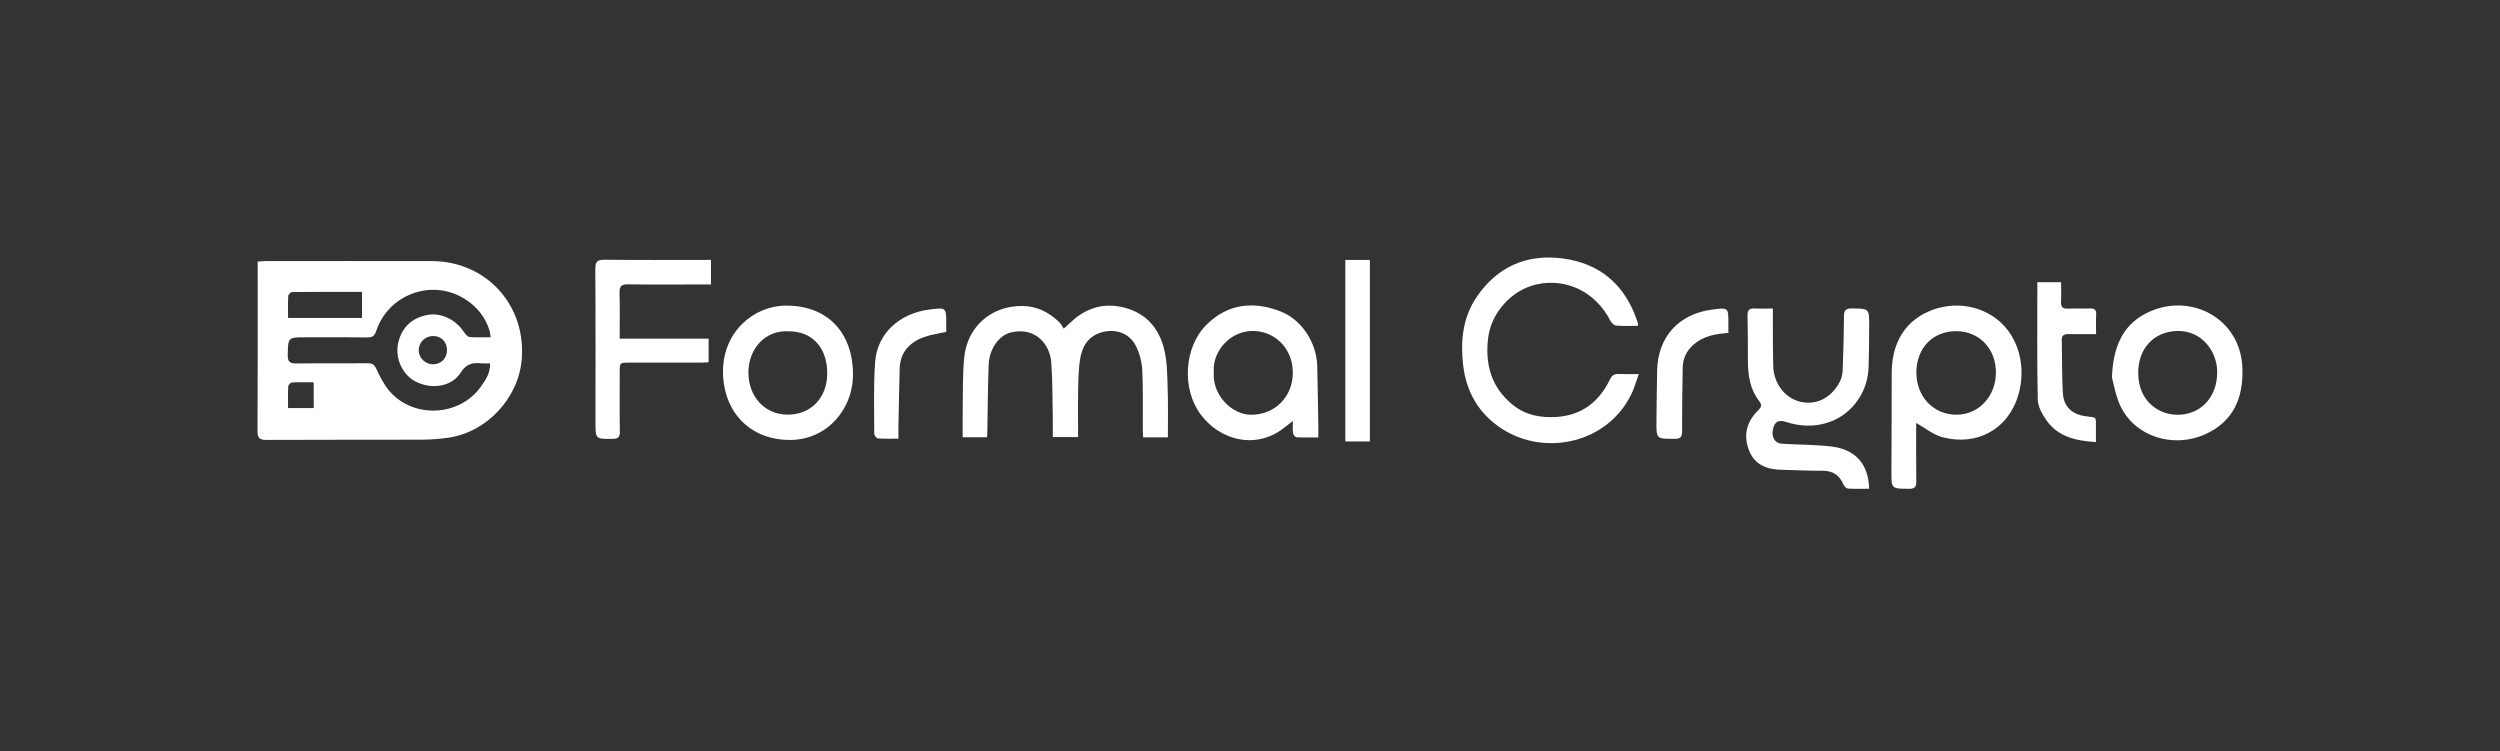<svg width="233" height="70" viewBox="0 0 233 70" fill="none" xmlns="http://www.w3.org/2000/svg">
<rect x="0" y="0" width="233" height="70" fill="#333333" stroke="none"/>
<path d="M24.017 24.378C24.328 24.361 24.565 24.333 24.808 24.333C29.957 24.333 35.101 24.321 40.25 24.333C45.309 24.35 49.024 28.409 48.629 33.457C48.347 37.087 45.371 40.289 41.769 40.797C40.967 40.91 40.154 40.972 39.347 40.978C34.514 40.995 29.686 40.972 24.853 41C24.158 41.006 23.994 40.808 24 40.125C24.028 35.14 24.017 30.148 24.017 25.157C24.017 24.925 24.017 24.683 24.017 24.378ZM45.727 31.43C45.687 31.187 45.682 31.012 45.637 30.848C45.241 29.533 44.406 28.528 43.271 27.833C40.211 25.948 36.173 27.455 35.056 30.865C34.914 31.3 34.717 31.453 34.248 31.447C32.328 31.419 30.409 31.436 28.495 31.436C26.818 31.436 26.852 31.436 26.818 33.096C26.801 33.762 27.06 33.88 27.648 33.875C29.861 33.847 32.074 33.875 34.282 33.858C34.7 33.852 34.897 33.993 35.078 34.389C35.417 35.106 35.784 35.851 36.298 36.45C38.539 39.035 42.808 38.827 44.795 36.066C45.247 35.439 45.71 34.795 45.67 33.864C45.36 33.864 45.095 33.886 44.829 33.858C44.033 33.785 43.452 33.914 42.938 34.722C42.108 36.032 40.318 36.314 38.816 35.603C37.534 34.998 36.783 33.389 37.111 31.966C37.444 30.515 38.364 29.651 39.798 29.358C41.063 29.098 42.469 29.776 43.226 30.927C43.361 31.131 43.57 31.396 43.773 31.413C44.4 31.47 45.032 31.43 45.727 31.43ZM33.74 29.634C33.74 28.816 33.74 28.042 33.74 27.201C31.527 27.201 29.37 27.195 27.213 27.218C27.089 27.218 26.868 27.455 26.863 27.59C26.829 28.257 26.846 28.929 26.846 29.634C29.178 29.634 31.425 29.634 33.74 29.634ZM29.234 35.631C28.528 35.631 27.862 35.608 27.202 35.648C27.077 35.653 26.868 35.885 26.863 36.02C26.829 36.687 26.846 37.353 26.846 38.031C27.704 38.031 28.478 38.031 29.24 38.031C29.234 37.223 29.234 36.467 29.234 35.631ZM41.662 32.616C41.662 31.876 41.136 31.334 40.403 31.317C39.64 31.3 39.019 31.899 39.025 32.65C39.031 33.367 39.635 33.954 40.369 33.954C41.12 33.948 41.662 33.389 41.662 32.616Z" fill="white"/>
<path d="M108.847 40.758C108.056 40.758 107.339 40.758 106.543 40.758C106.532 40.504 106.509 40.266 106.509 40.029C106.498 38.177 106.549 36.325 106.458 34.473C106.419 33.711 106.204 32.904 105.854 32.221C105.29 31.119 104.126 30.662 102.924 30.911C101.676 31.165 100.959 32.012 100.716 33.197C100.535 34.095 100.513 35.032 100.49 35.953C100.456 37.528 100.479 39.109 100.479 40.735C99.683 40.735 98.949 40.735 98.119 40.735C98.119 40.165 98.13 39.606 98.119 39.053C98.085 37.291 98.108 35.523 97.978 33.773C97.859 32.124 96.521 30.419 94.189 30.99C93.127 31.249 92.201 32.503 92.145 33.965C92.066 35.953 92.06 37.94 92.026 39.922C92.021 40.187 92.004 40.453 91.993 40.752C91.225 40.752 90.513 40.752 89.723 40.752C89.723 39.899 89.712 39.069 89.723 38.245C89.751 36.619 89.712 34.987 89.858 33.372C90.124 30.465 92.382 28.483 95.284 28.517C96.634 28.534 97.769 29.093 98.723 30.03C98.881 30.188 98.983 30.397 99.141 30.628C99.429 30.363 99.592 30.222 99.751 30.075C101.219 28.663 102.941 28.155 104.911 28.703C106.904 29.256 108.062 30.685 108.519 32.627C108.768 33.688 108.785 34.818 108.818 35.919C108.881 37.511 108.847 39.109 108.847 40.758Z" fill="white"/>
<path d="M152.65 30.368C151.978 30.368 151.301 30.402 150.635 30.346C150.437 30.329 150.188 30.092 150.087 29.894C148.737 27.24 146.027 25.891 143.227 26.501C140.912 27.003 138.975 29.132 138.693 31.498C138.399 33.959 138.981 36.105 140.991 37.731C142.188 38.702 143.577 38.951 145.056 38.86C147.427 38.714 149.037 37.443 150.047 35.365C150.245 34.964 150.459 34.84 150.866 34.857C151.425 34.88 151.978 34.863 152.735 34.863C152.481 35.557 152.323 36.139 152.074 36.67C149.895 41.26 144.074 42.593 140.003 39.978C137.812 38.567 136.632 36.511 136.355 33.942C136.118 31.718 136.333 29.561 137.642 27.652C139.579 24.829 142.323 23.649 145.655 24.09C149.138 24.547 151.465 26.568 152.588 29.922C152.616 30.007 152.645 30.092 152.667 30.182C152.678 30.227 152.662 30.272 152.65 30.368Z" fill="white"/>
<path d="M178.589 39.419C178.589 41.215 178.572 43.022 178.6 44.823C178.612 45.376 178.465 45.568 177.889 45.557C176.28 45.54 176.274 45.562 176.28 43.959C176.285 40.91 176.313 37.867 176.308 34.818C176.308 33.502 176.545 32.266 177.245 31.136C178.561 29.002 181.497 27.997 184.015 28.703C187.685 29.73 189.091 33.513 188.092 36.862C187.149 40.023 184.218 41.599 181.034 40.746C180.176 40.52 179.436 39.894 178.589 39.419ZM182.349 30.865C180.153 30.848 178.623 32.412 178.606 34.693C178.589 36.952 180.187 38.646 182.338 38.651C184.388 38.657 185.991 36.969 186.019 34.778C186.048 32.537 184.501 30.882 182.349 30.865Z" fill="white"/>
<path d="M174.202 45.551C173.513 45.551 172.869 45.574 172.22 45.534C172.079 45.523 171.887 45.325 171.819 45.173C171.446 44.281 170.82 43.863 169.832 43.874C168.567 43.886 167.302 43.806 166.037 43.784C164.699 43.761 163.564 43.338 163.028 42.022C162.452 40.605 162.774 39.301 163.858 38.245C164.197 37.912 164.225 37.731 163.948 37.37C163.09 36.263 162.904 34.953 162.904 33.598C162.898 32.198 162.904 30.798 162.87 29.397C162.858 28.878 163.062 28.725 163.547 28.748C164.078 28.776 164.614 28.754 165.23 28.754C165.23 29.386 165.23 29.922 165.23 30.459C165.236 31.678 165.23 32.898 165.264 34.118C165.309 35.732 166.342 37.087 167.765 37.438C169.216 37.793 170.611 37.138 171.424 35.665C171.604 35.343 171.717 34.942 171.734 34.575C171.802 32.881 171.847 31.193 171.859 29.499C171.864 28.968 171.977 28.742 172.564 28.748C174.207 28.765 174.219 28.737 174.207 30.391C174.202 31.678 174.196 32.966 174.151 34.253C174.01 37.906 170.583 40.656 166.472 39.329C165.778 39.103 165.411 39.278 165.247 39.973C165.077 40.69 165.388 41.305 166.02 41.35C167.189 41.435 168.364 41.429 169.538 41.514C170.272 41.565 171.04 41.605 171.729 41.842C173.315 42.367 174.168 43.671 174.202 45.551Z" fill="white"/>
<path d="M122.866 40.769C122.126 40.769 121.477 40.792 120.833 40.752C120.715 40.746 120.534 40.515 120.512 40.368C120.461 40.046 120.495 39.713 120.495 39.228C120.026 39.595 119.71 39.86 119.371 40.097C116.853 41.842 113.708 40.995 111.941 38.68C110.111 36.28 110.326 32.322 112.494 30.216C114.453 28.308 116.802 28.048 119.32 29.014C121.285 29.765 122.719 31.893 122.77 34.157C122.815 36.1 122.838 38.036 122.872 39.979C122.872 40.216 122.866 40.459 122.866 40.769ZM113.126 34.643C112.94 36.738 114.758 38.669 116.627 38.657C118.778 38.646 120.449 37.037 120.489 34.824C120.529 32.627 119.015 31.001 117.022 30.854C114.707 30.685 112.974 32.757 113.126 34.643Z" fill="white"/>
<path d="M66.262 24.22C66.262 25.01 66.262 25.722 66.262 26.512C65.969 26.512 65.703 26.512 65.438 26.512C63.134 26.512 60.831 26.535 58.532 26.501C57.895 26.489 57.725 26.698 57.742 27.314C57.782 28.709 57.753 30.097 57.753 31.566C60.559 31.566 63.281 31.566 66.042 31.566C66.042 32.328 66.042 33.011 66.042 33.762C65.771 33.773 65.528 33.796 65.291 33.796C63.078 33.796 60.864 33.796 58.657 33.796C57.759 33.796 57.759 33.796 57.759 34.665C57.759 36.517 57.736 38.369 57.77 40.215C57.782 40.769 57.584 40.899 57.07 40.904C55.5 40.91 55.5 40.927 55.5 39.352C55.5 34.586 55.517 29.826 55.483 25.061C55.478 24.355 55.687 24.203 56.359 24.208C59.408 24.242 62.451 24.225 65.5 24.225C65.737 24.22 65.98 24.22 66.262 24.22Z" fill="white"/>
<path d="M79.497 34.705C79.576 38.154 77.07 40.921 73.789 41C70.068 41.085 67.493 38.572 67.386 34.829C67.279 31.001 70.181 28.556 73.117 28.488C76.934 28.403 79.407 30.803 79.497 34.705ZM73.529 30.876C71.243 30.741 69.775 32.576 69.752 34.659C69.724 36.941 71.265 38.623 73.366 38.646C75.556 38.668 77.081 37.104 77.098 34.823C77.115 32.429 75.72 30.882 73.529 30.876Z" fill="white"/>
<path d="M196.832 35.157C196.945 32.401 197.781 30.391 199.921 29.251C203.912 27.122 208.836 29.522 208.994 34.332C209.084 37.093 208.147 39.307 205.493 40.487C202.484 41.831 198.656 40.662 197.431 37.387C197.12 36.551 196.962 35.665 196.832 35.157ZM206.64 34.716C206.668 32.74 205.177 30.753 202.851 30.849C200.728 30.933 199.277 32.469 199.283 34.773C199.288 37.376 201.18 38.674 202.986 38.657C205.132 38.635 206.64 37.003 206.64 34.716Z" fill="white"/>
<path d="M195.341 41.198C193.45 41.085 191.812 40.701 190.74 39.188C190.339 38.623 189.932 37.9 189.921 37.245C189.842 33.62 189.881 29.99 189.881 26.303C190.57 26.303 191.276 26.303 192.095 26.303C192.095 26.896 192.117 27.5 192.089 28.093C192.061 28.584 192.213 28.793 192.733 28.765C193.405 28.731 194.088 28.776 194.76 28.748C195.178 28.731 195.387 28.849 195.364 29.312C195.33 29.871 195.358 30.43 195.358 31.142C194.438 31.142 193.585 31.148 192.733 31.142C192.355 31.136 192.146 31.272 192.157 31.695C192.196 33.338 192.163 34.987 192.259 36.63C192.332 37.9 193.105 38.612 194.365 38.792C195.466 38.951 195.33 38.753 195.341 39.927C195.347 40.323 195.341 40.718 195.341 41.198Z" fill="white"/>
<path d="M127.671 41.142C126.909 41.142 126.169 41.142 125.385 41.142C125.385 35.501 125.385 29.883 125.385 24.225C126.141 24.225 126.881 24.225 127.671 24.225C127.671 29.866 127.671 35.49 127.671 41.142Z" fill="white"/>
<path d="M161.085 31.029C159.838 31.119 158.742 31.323 157.844 32.113C157.195 32.683 156.845 33.395 156.828 34.242C156.789 36.229 156.766 38.211 156.772 40.198C156.772 40.729 156.619 40.899 156.083 40.899C154.361 40.899 154.361 40.921 154.383 39.205C154.4 37.646 154.412 36.088 154.445 34.535C154.513 31.39 156.455 29.256 159.589 28.849C161.091 28.657 161.091 28.657 161.085 30.176C161.085 30.442 161.085 30.707 161.085 31.029Z" fill="white"/>
<path d="M88.192 30.927C87.43 31.102 86.73 31.187 86.086 31.43C84.754 31.921 83.895 32.853 83.85 34.343C83.794 36.19 83.771 38.042 83.732 39.894C83.726 40.187 83.732 40.475 83.732 40.882C83.071 40.882 82.444 40.91 81.823 40.859C81.693 40.848 81.479 40.577 81.479 40.419C81.479 38.205 81.405 35.986 81.558 33.784C81.744 31.091 83.799 29.205 86.651 28.844C88.192 28.652 88.192 28.652 88.187 30.193C88.192 30.459 88.192 30.724 88.192 30.927Z" fill="white"/>
</svg>
